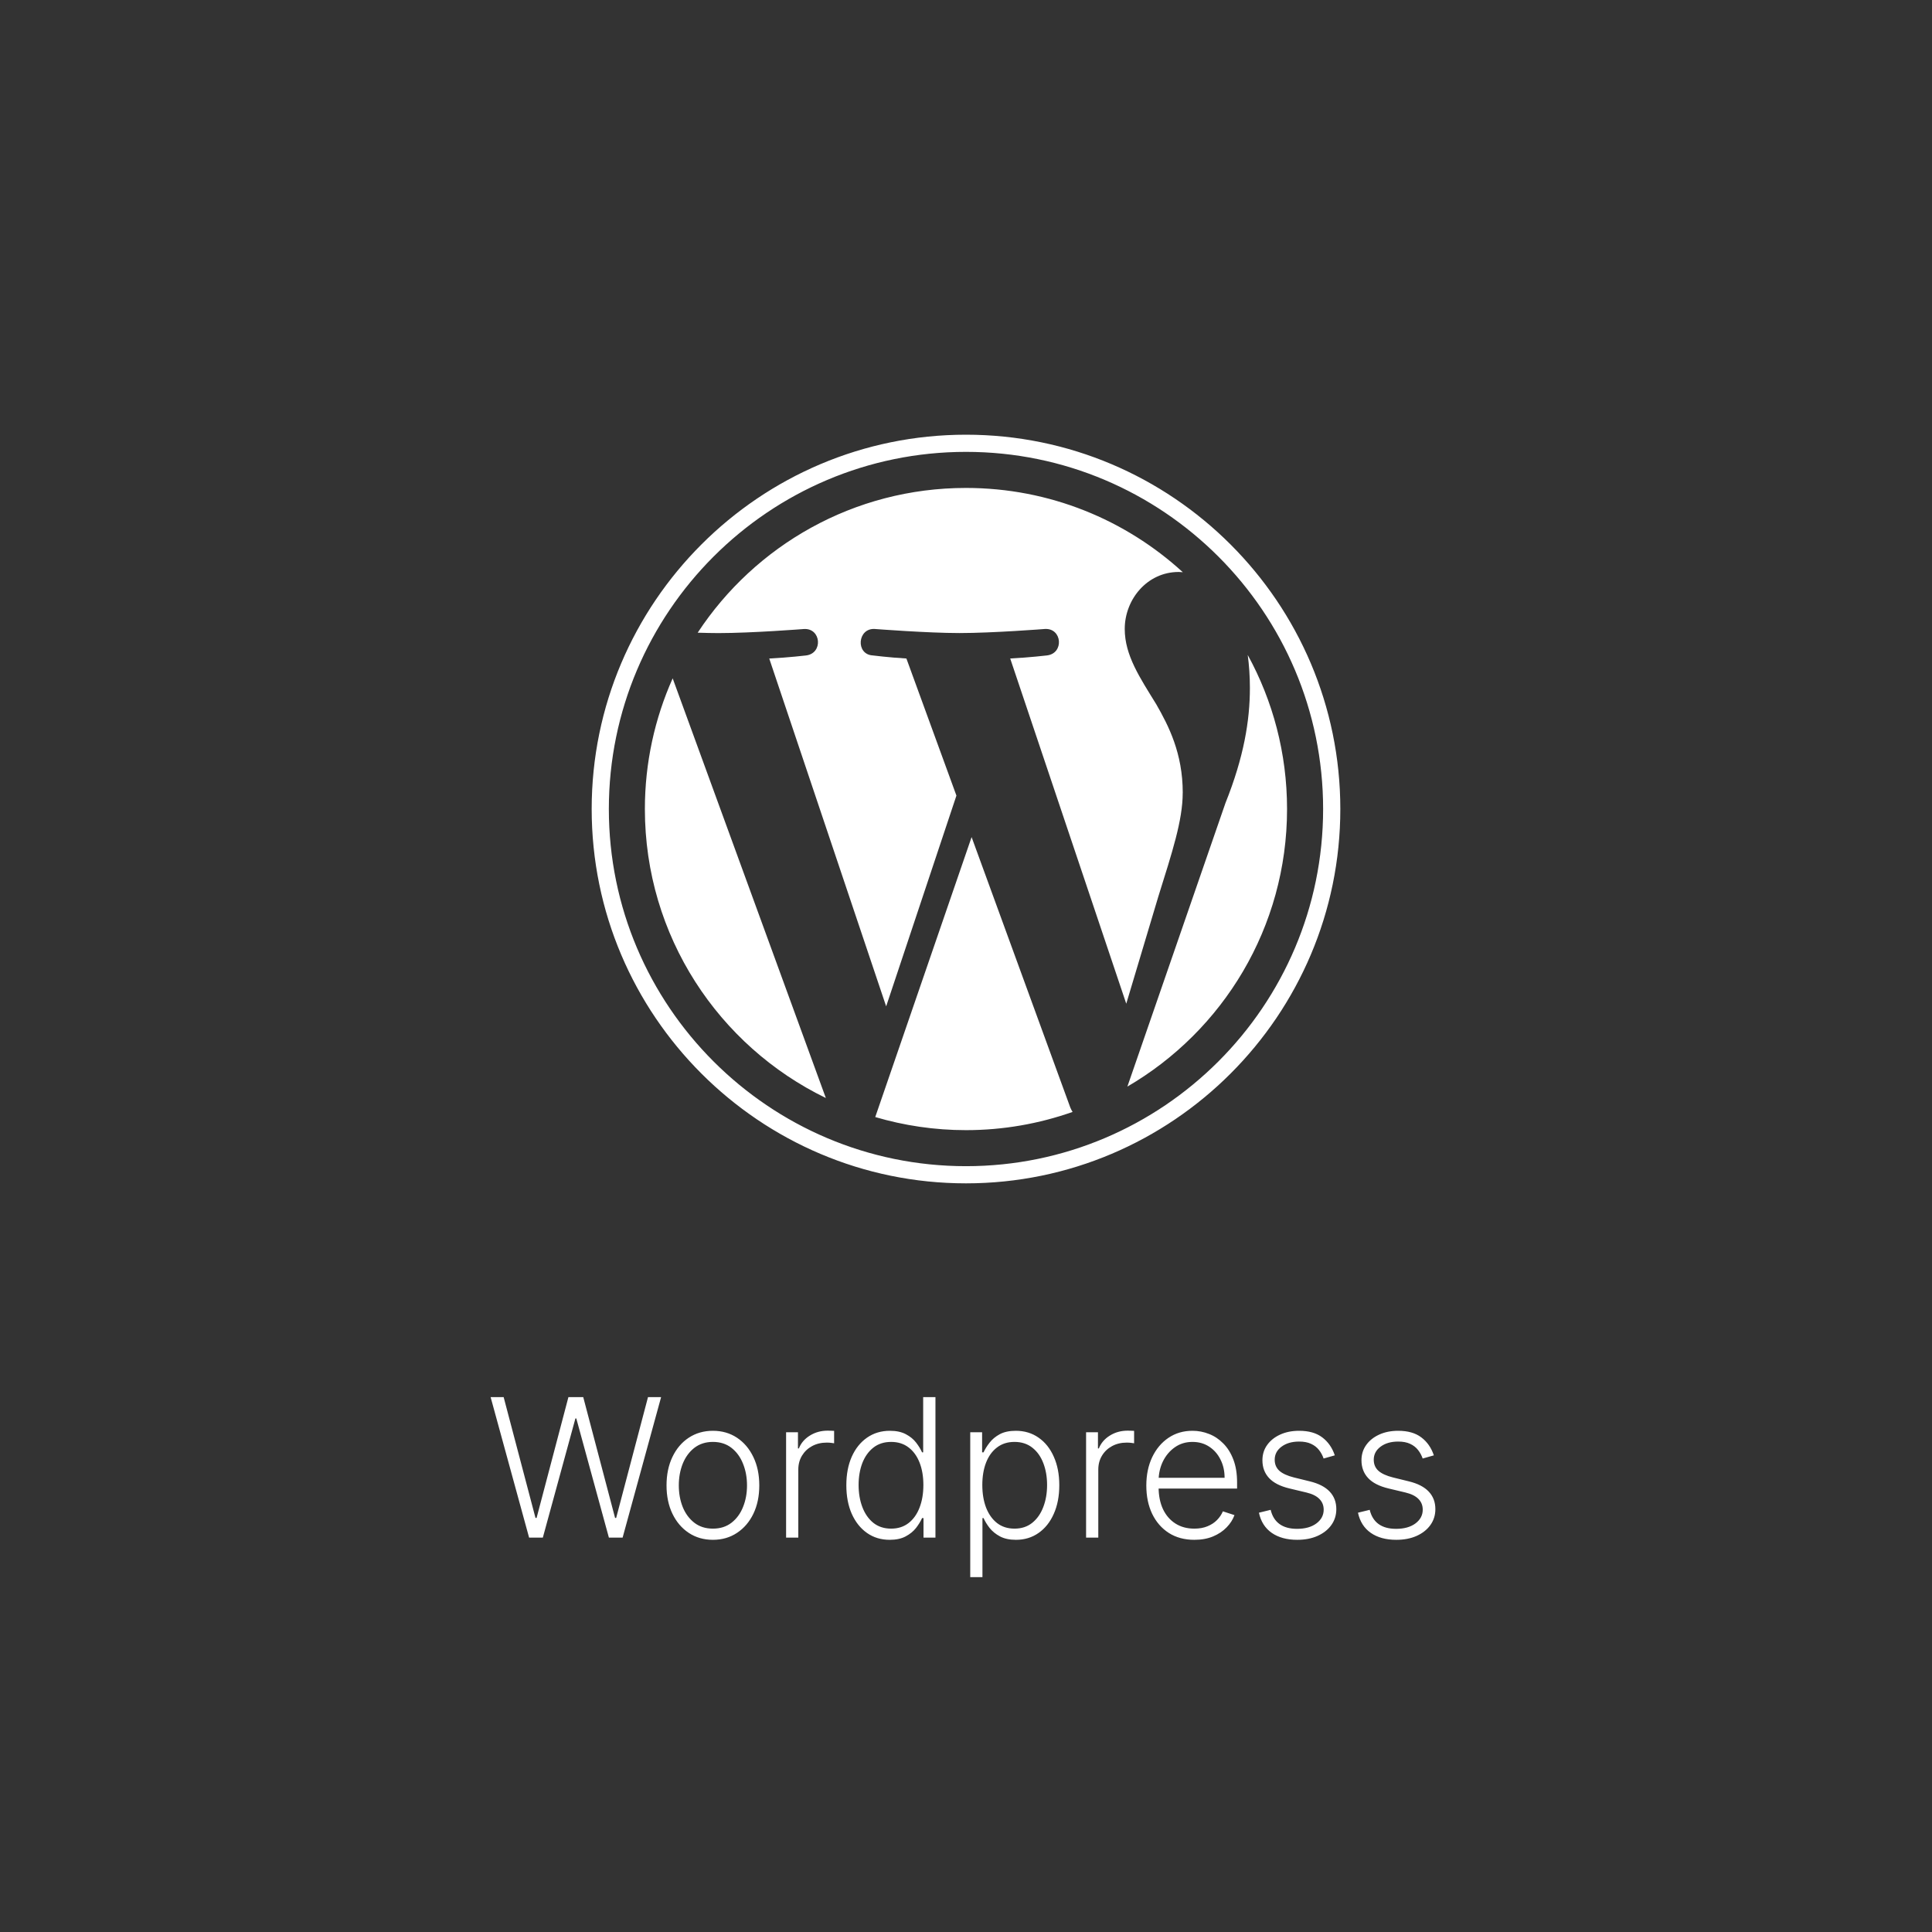 <svg width="160" height="160" viewBox="0 0 160 160" fill="none" xmlns="http://www.w3.org/2000/svg">
<rect x="0" y="0" width="160" height="160" fill="#333333" stroke="none"/>
<path d="M43.818 127.339L40.631 115.703H41.71L44.347 125.708H44.438L47.074 115.703H48.301L50.938 125.708H51.028L53.665 115.703H54.75L51.562 127.339H50.426L47.727 117.47H47.653L44.955 127.339H43.818ZM59.04 127.521C58.286 127.521 57.619 127.329 57.04 126.947C56.464 126.564 56.013 126.036 55.688 125.362C55.362 124.684 55.199 123.901 55.199 123.015C55.199 122.121 55.362 121.335 55.688 120.657C56.013 119.975 56.464 119.445 57.04 119.066C57.619 118.684 58.286 118.492 59.04 118.492C59.794 118.492 60.458 118.684 61.034 119.066C61.61 119.449 62.061 119.979 62.386 120.657C62.716 121.335 62.881 122.121 62.881 123.015C62.881 123.901 62.718 124.684 62.392 125.362C62.066 126.036 61.614 126.564 61.034 126.947C60.458 127.329 59.794 127.521 59.04 127.521ZM59.04 126.595C59.646 126.595 60.159 126.432 60.58 126.106C61 125.78 61.318 125.346 61.534 124.805C61.754 124.263 61.864 123.667 61.864 123.015C61.864 122.363 61.754 121.765 61.534 121.22C61.318 120.674 61 120.237 60.58 119.907C60.159 119.578 59.646 119.413 59.04 119.413C58.438 119.413 57.924 119.578 57.5 119.907C57.08 120.237 56.76 120.674 56.54 121.22C56.324 121.765 56.216 122.363 56.216 123.015C56.216 123.667 56.324 124.263 56.54 124.805C56.76 125.346 57.08 125.78 57.5 126.106C57.92 126.432 58.434 126.595 59.04 126.595ZM65.101 127.339V118.612H66.084V119.953H66.158C66.332 119.513 66.635 119.159 67.067 118.89C67.502 118.617 67.995 118.481 68.544 118.481C68.627 118.481 68.72 118.483 68.822 118.487C68.925 118.49 69.01 118.494 69.078 118.498V119.526C69.033 119.519 68.953 119.507 68.84 119.492C68.726 119.477 68.603 119.47 68.47 119.47C68.016 119.47 67.61 119.566 67.254 119.759C66.902 119.949 66.624 120.212 66.419 120.549C66.215 120.886 66.112 121.271 66.112 121.703V127.339H65.101ZM73.68 127.521C72.965 127.521 72.338 127.331 71.8 126.953C71.262 126.574 70.841 126.045 70.538 125.367C70.239 124.689 70.09 123.899 70.09 122.998C70.09 122.1 70.239 121.314 70.538 120.64C70.841 119.962 71.264 119.435 71.805 119.06C72.347 118.682 72.978 118.492 73.697 118.492C74.228 118.492 74.669 118.587 75.021 118.776C75.374 118.962 75.656 119.193 75.868 119.47C76.08 119.746 76.245 120.015 76.362 120.276H76.453V115.703H77.47V127.339H76.481V125.72H76.362C76.245 125.985 76.078 126.257 75.862 126.538C75.646 126.814 75.36 127.047 75.004 127.237C74.652 127.426 74.211 127.521 73.68 127.521ZM73.8 126.595C74.364 126.595 74.845 126.441 75.243 126.134C75.641 125.824 75.944 125.398 76.152 124.856C76.364 124.31 76.47 123.685 76.47 122.981C76.47 122.284 76.366 121.668 76.158 121.134C75.949 120.596 75.646 120.176 75.249 119.873C74.851 119.566 74.368 119.413 73.8 119.413C73.216 119.413 72.724 119.572 72.322 119.89C71.925 120.204 71.622 120.631 71.413 121.168C71.209 121.706 71.106 122.31 71.106 122.981C71.106 123.659 71.211 124.271 71.419 124.816C71.627 125.362 71.93 125.795 72.328 126.117C72.73 126.435 73.22 126.595 73.8 126.595ZM80.351 130.612V118.612H81.334V120.276H81.453C81.574 120.015 81.741 119.748 81.953 119.475C82.165 119.199 82.445 118.966 82.794 118.776C83.146 118.587 83.59 118.492 84.124 118.492C84.843 118.492 85.472 118.682 86.01 119.06C86.552 119.435 86.972 119.962 87.271 120.64C87.574 121.314 87.726 122.1 87.726 122.998C87.726 123.899 87.574 124.689 87.271 125.367C86.972 126.045 86.552 126.574 86.01 126.953C85.472 127.331 84.847 127.521 84.135 127.521C83.608 127.521 83.167 127.426 82.811 127.237C82.459 127.047 82.173 126.814 81.953 126.538C81.737 126.257 81.57 125.985 81.453 125.72H81.362V130.612H80.351ZM81.351 122.981C81.351 123.685 81.455 124.31 81.663 124.856C81.876 125.398 82.178 125.824 82.572 126.134C82.97 126.441 83.451 126.595 84.016 126.595C84.595 126.595 85.084 126.435 85.481 126.117C85.883 125.795 86.188 125.362 86.396 124.816C86.608 124.271 86.715 123.659 86.715 122.981C86.715 122.31 86.61 121.706 86.402 121.168C86.197 120.631 85.894 120.204 85.493 119.89C85.091 119.572 84.599 119.413 84.016 119.413C83.447 119.413 82.965 119.566 82.567 119.873C82.169 120.176 81.866 120.596 81.658 121.134C81.453 121.668 81.351 122.284 81.351 122.981ZM89.945 127.339V118.612H90.928V119.953H91.001C91.176 119.513 91.479 119.159 91.91 118.89C92.346 118.617 92.838 118.481 93.388 118.481C93.471 118.481 93.564 118.483 93.666 118.487C93.769 118.49 93.854 118.494 93.922 118.498V119.526C93.876 119.519 93.797 119.507 93.683 119.492C93.57 119.477 93.447 119.47 93.314 119.47C92.859 119.47 92.454 119.566 92.098 119.759C91.746 119.949 91.467 120.212 91.263 120.549C91.058 120.886 90.956 121.271 90.956 121.703V127.339H89.945ZM98.91 127.521C98.096 127.521 97.392 127.331 96.797 126.953C96.202 126.57 95.742 126.042 95.416 125.367C95.094 124.689 94.933 123.909 94.933 123.026C94.933 122.148 95.094 121.367 95.416 120.685C95.742 120 96.191 119.464 96.763 119.078C97.338 118.687 98.003 118.492 98.757 118.492C99.231 118.492 99.687 118.579 100.126 118.754C100.566 118.924 100.96 119.187 101.308 119.543C101.661 119.896 101.939 120.341 102.143 120.879C102.348 121.413 102.45 122.045 102.45 122.776V123.276H95.632V122.384H101.416C101.416 121.824 101.303 121.32 101.075 120.873C100.852 120.422 100.539 120.066 100.138 119.805C99.74 119.543 99.28 119.413 98.757 119.413C98.204 119.413 97.717 119.56 97.297 119.856C96.876 120.151 96.547 120.542 96.308 121.026C96.073 121.511 95.954 122.042 95.95 122.617V123.151C95.95 123.845 96.07 124.451 96.308 124.97C96.551 125.485 96.894 125.884 97.337 126.168C97.78 126.453 98.305 126.595 98.91 126.595C99.323 126.595 99.685 126.53 99.996 126.401C100.31 126.273 100.573 126.1 100.786 125.884C101.001 125.665 101.164 125.424 101.274 125.163L102.234 125.475C102.102 125.843 101.884 126.182 101.581 126.492C101.282 126.803 100.907 127.053 100.456 127.242C100.009 127.428 99.494 127.521 98.91 127.521ZM110.543 120.526L109.616 120.788C109.526 120.526 109.397 120.29 109.23 120.078C109.063 119.865 108.846 119.697 108.577 119.572C108.312 119.447 107.982 119.384 107.588 119.384C106.997 119.384 106.512 119.524 106.134 119.805C105.755 120.085 105.565 120.447 105.565 120.89C105.565 121.265 105.694 121.57 105.952 121.805C106.213 122.036 106.615 122.22 107.156 122.356L108.474 122.68C109.205 122.858 109.753 123.14 110.116 123.526C110.484 123.913 110.668 124.398 110.668 124.981C110.668 125.473 110.531 125.911 110.259 126.293C109.986 126.676 109.605 126.977 109.116 127.197C108.632 127.413 108.069 127.521 107.429 127.521C106.577 127.521 105.874 127.329 105.321 126.947C104.768 126.56 104.414 126.004 104.259 125.276L105.23 125.038C105.355 125.557 105.599 125.949 105.963 126.214C106.33 126.479 106.813 126.612 107.412 126.612C108.082 126.612 108.618 126.462 109.02 126.163C109.421 125.86 109.622 125.481 109.622 125.026C109.622 124.674 109.505 124.379 109.27 124.14C109.035 123.898 108.679 123.72 108.202 123.606L106.776 123.265C106.018 123.083 105.457 122.795 105.094 122.401C104.73 122.007 104.548 121.519 104.548 120.935C104.548 120.454 104.679 120.032 104.94 119.668C105.202 119.301 105.562 119.013 106.02 118.805C106.478 118.596 107.001 118.492 107.588 118.492C108.387 118.492 109.026 118.674 109.503 119.038C109.984 119.398 110.33 119.894 110.543 120.526ZM118.746 120.526L117.82 120.788C117.729 120.526 117.6 120.29 117.433 120.078C117.267 119.865 117.049 119.697 116.78 119.572C116.515 119.447 116.185 119.384 115.791 119.384C115.2 119.384 114.715 119.524 114.337 119.805C113.958 120.085 113.768 120.447 113.768 120.89C113.768 121.265 113.897 121.57 114.155 121.805C114.416 122.036 114.818 122.22 115.359 122.356L116.678 122.68C117.409 122.858 117.956 123.14 118.32 123.526C118.687 123.913 118.871 124.398 118.871 124.981C118.871 125.473 118.734 125.911 118.462 126.293C118.189 126.676 117.808 126.977 117.32 127.197C116.835 127.413 116.272 127.521 115.632 127.521C114.78 127.521 114.077 127.329 113.524 126.947C112.971 126.56 112.617 126.004 112.462 125.276L113.433 125.038C113.558 125.557 113.803 125.949 114.166 126.214C114.534 126.479 115.017 126.612 115.615 126.612C116.286 126.612 116.821 126.462 117.223 126.163C117.625 125.86 117.825 125.481 117.825 125.026C117.825 124.674 117.708 124.379 117.473 124.14C117.238 123.898 116.882 123.72 116.405 123.606L114.979 123.265C114.221 123.083 113.661 122.795 113.297 122.401C112.933 122.007 112.751 121.519 112.751 120.935C112.751 120.454 112.882 120.032 113.143 119.668C113.405 119.301 113.765 119.013 114.223 118.805C114.681 118.596 115.204 118.492 115.791 118.492C116.59 118.492 117.229 118.674 117.706 119.038C118.187 119.398 118.534 119.894 118.746 120.526Z" fill="white"/>
<g clip-path="url(#clip0_36_793)">
<path d="M53.406 66.999C53.406 77.526 59.524 86.623 68.393 90.933L55.708 56.178C54.232 59.485 53.406 63.146 53.406 67.001V66.999ZM97.95 65.657C97.95 62.371 96.771 60.096 95.756 58.324C94.409 56.133 93.146 54.277 93.146 52.089C93.146 49.643 94.999 47.368 97.612 47.368C97.728 47.368 97.842 47.383 97.956 47.389C93.224 43.055 86.92 40.409 79.997 40.409C70.706 40.409 62.532 45.174 57.779 52.397C58.401 52.415 58.991 52.43 59.491 52.43C62.272 52.43 66.579 52.092 66.579 52.092C68.013 52.008 68.18 54.112 66.749 54.283C66.749 54.283 65.31 54.454 63.705 54.537L73.388 83.342L79.207 65.888L75.064 54.534C73.634 54.451 72.275 54.28 72.275 54.28C70.841 54.196 71.009 52.005 72.442 52.089C72.442 52.089 76.833 52.427 79.446 52.427C82.227 52.427 86.534 52.089 86.534 52.089C87.968 52.005 88.138 54.109 86.705 54.28C86.705 54.28 85.262 54.451 83.661 54.534L93.272 83.123L95.924 74.26C97.073 70.582 97.947 67.941 97.947 65.663L97.95 65.657ZM80.464 69.324L72.484 92.51C74.867 93.211 77.387 93.594 79.997 93.594C83.095 93.594 86.064 93.058 88.827 92.085C88.755 91.972 88.692 91.852 88.638 91.72L80.464 69.324ZM103.332 54.241C103.445 55.088 103.511 55.998 103.511 56.977C103.511 59.677 103.008 62.709 101.488 66.502L93.364 89.987C101.269 85.377 106.588 76.811 106.588 67.001C106.588 62.377 105.409 58.031 103.332 54.241ZM80 36C62.906 36 49 49.907 49 66.999C49 84.09 62.906 98 80 98C97.094 98 111 84.093 111 66.999C111 49.907 97.091 36 80 36ZM80 96.578C63.69 96.578 50.422 83.309 50.422 66.999C50.422 50.688 63.69 37.422 80 37.422C96.31 37.422 109.575 50.691 109.575 66.999C109.575 83.306 96.307 96.578 80 96.578Z" fill="white"/>
</g>
<defs>
<clipPath id="clip0_36_793">
<rect width="62" height="62" fill="white" transform="translate(49 36)"/>
</clipPath>
</defs>
</svg>

